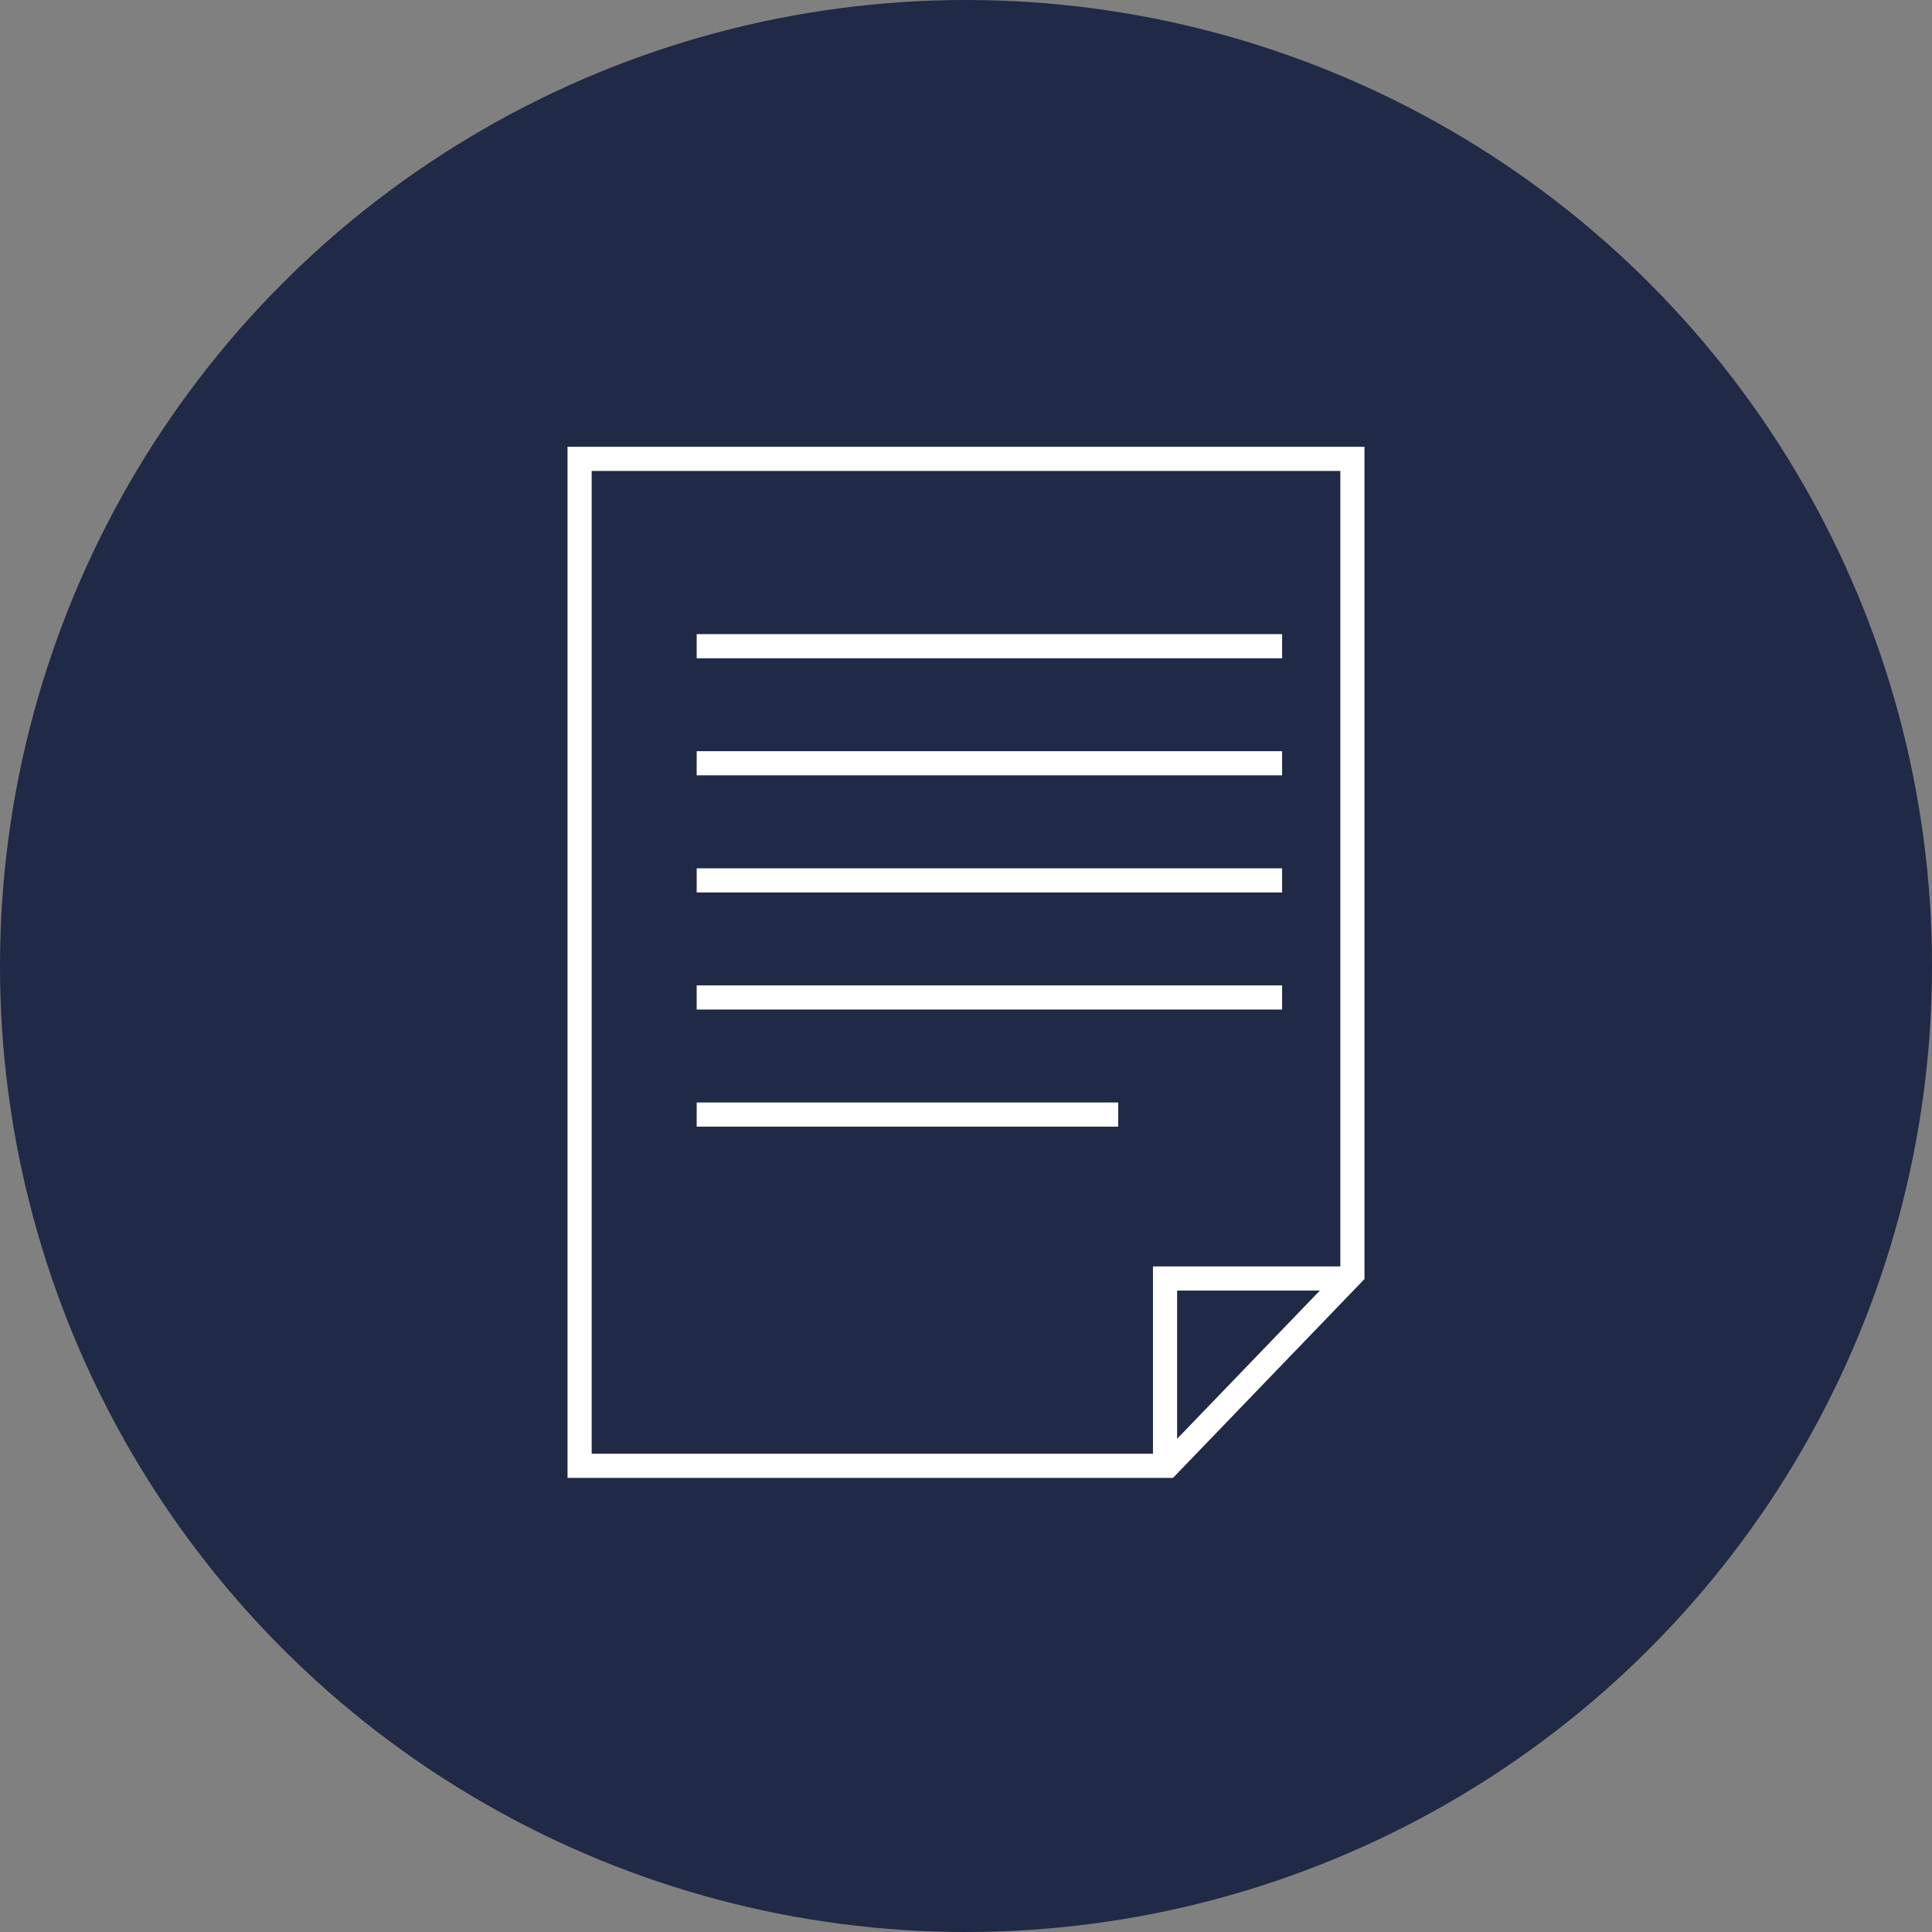 <svg width="80" height="80" viewBox="0 0 80 80" fill="none" xmlns="http://www.w3.org/2000/svg">
<rect x="0" y="0" width="80" height="80" fill="#808080" stroke="none"/>
<circle cx="40" cy="40" r="40" fill="#202945"/>
<path d="M56 52.761L48.358 60.697H24V19H56V52.761Z" stroke="white" stroke-miterlimit="10"/>
<path d="M48.242 60.697V52.94H56" stroke="white" stroke-miterlimit="10"/>
<path d="M28.848 26.758H53.09" stroke="white" stroke-miterlimit="10"/>
<path d="M28.848 31.605H53.09" stroke="white" stroke-miterlimit="10"/>
<path d="M28.848 36.455H53.09" stroke="white" stroke-miterlimit="10"/>
<path d="M28.848 41.303H53.09" stroke="white" stroke-miterlimit="10"/>
<path d="M28.848 46.152H46.302" stroke="white" stroke-miterlimit="10"/>
</svg>
